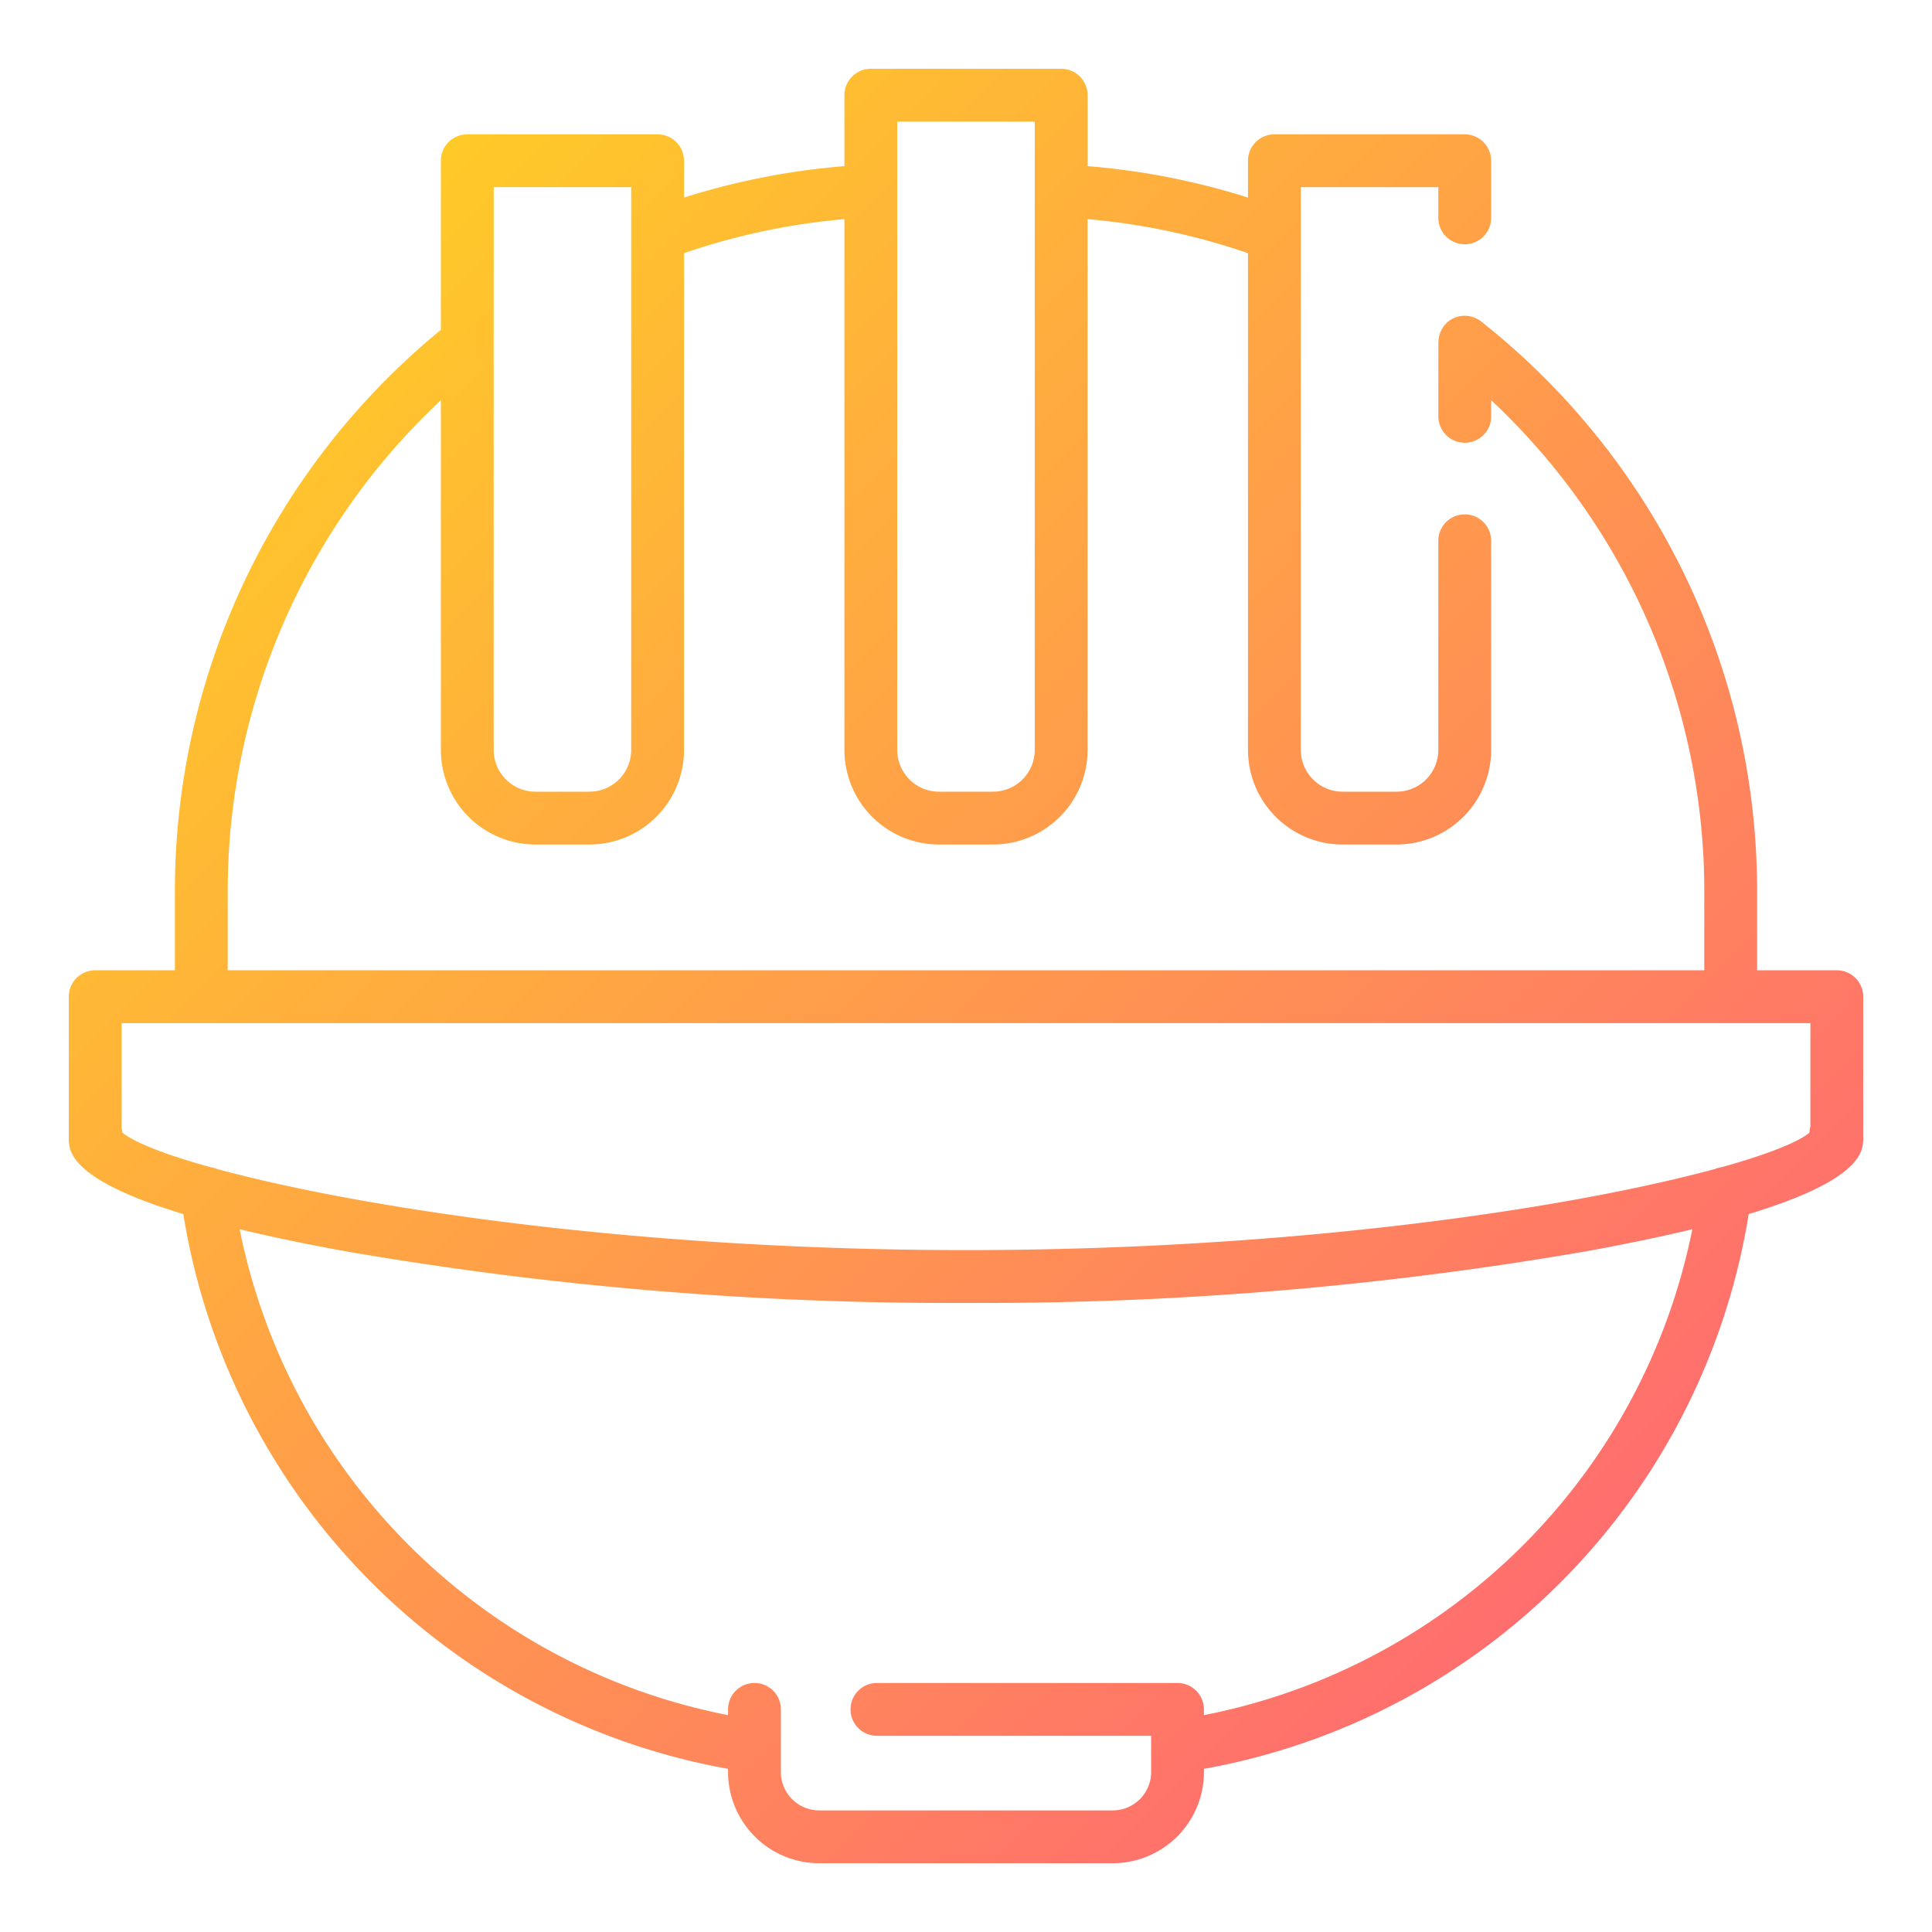 <svg height="512" viewBox="0 0 128 128" width="512" xmlns="http://www.w3.org/2000/svg" xmlns:xlink="http://www.w3.org/1999/xlink"><linearGradient id="a" gradientUnits="userSpaceOnUse" x1="106.274" x2="21.726" y1="101.957" y2="17.408"><stop offset="0" stop-color="#ff6e6e"/><stop offset="1" stop-color="#ffca28"/></linearGradient><path d="m123.443 66.034a1.749 1.749 0 0 0 -1.75-1.75h-5.28v-5.144a48.07 48.07 0 0 0 -18.282-37.84 1.75 1.75 0 0 0 -2.459.282c-.031.04-.052.084-.079.125a1.789 1.789 0 0 0 -.151.278c-.007.016-.012.032-.019.048a1.72 1.72 0 0 0 -.08.259c-.008.035-.013.071-.019.107a1.915 1.915 0 0 0 -.022.214c0 .023-.007.046-.007.07v4.9a1.75 1.75 0 0 0 3.5 0v-1.066a44.533 44.533 0 0 1 14.118 32.623v5.144h-97.826v-5.144a44.533 44.533 0 0 1 14.121-32.623v23.171a6.27 6.27 0 0 0 6.263 6.263h3.585a6.27 6.27 0 0 0 6.262-6.263v-32.915a44.606 44.606 0 0 1 10.626-2.256v35.171a6.271 6.271 0 0 0 6.264 6.263h3.584a6.271 6.271 0 0 0 6.264-6.263v-35.171a44.606 44.606 0 0 1 10.626 2.256v32.915a6.27 6.27 0 0 0 6.262 6.263h3.585a6.27 6.27 0 0 0 6.263-6.263v-13.86a1.75 1.75 0 0 0 -3.5 0v13.86a2.766 2.766 0 0 1 -2.763 2.763h-3.585a2.766 2.766 0 0 1 -2.762-2.763v-37.288h9.11v2.035a1.75 1.75 0 1 0 3.5 0v-3.785a1.75 1.75 0 0 0 -1.75-1.75h-12.61a1.75 1.75 0 0 0 -1.75 1.75v2.439a48.015 48.015 0 0 0 -10.626-2.082v-4.7a1.75 1.75 0 0 0 -1.75-1.75h-12.612a1.75 1.75 0 0 0 -1.75 1.75v4.7a48.015 48.015 0 0 0 -10.626 2.082v-2.439a1.75 1.75 0 0 0 -1.75-1.75h-12.61a1.75 1.75 0 0 0 -1.75 1.75v11.207a48.049 48.049 0 0 0 -17.621 37.283v5.144h-5.28a1.749 1.749 0 0 0 -1.75 1.75v9.079.121s0 .094 0 .141c0 .855 0 2.764 7.588 5.06a44.516 44.516 0 0 0 36.091 36.755v.217a6.043 6.043 0 0 0 6.037 6.036h19.454a6.043 6.043 0 0 0 6.037-6.036v-.217a44.518 44.518 0 0 0 36.091-36.755c7.583-2.3 7.588-4.2 7.588-5.06 0-.046 0-.092 0-.138s0-.082 0-.124zm-64-57.977h9.112v41.631a2.767 2.767 0 0 1 -2.764 2.763h-3.583a2.767 2.767 0 0 1 -2.764-2.763zm-26.735 4.343h9.11v37.288a2.766 2.766 0 0 1 -2.762 2.763h-3.585a2.766 2.766 0 0 1 -2.763-2.763zm47.056 101.231v-.379a1.751 1.751 0 0 0 -1.75-1.75h-19.914a1.75 1.75 0 1 0 0 3.5h18.164v2.405a2.539 2.539 0 0 1 -2.537 2.536h-19.454a2.539 2.539 0 0 1 -2.537-2.536v-4.155a1.75 1.75 0 1 0 -3.5 0v.379a41.02 41.02 0 0 1 -32.358-32.192c1.976.477 4.288.966 7.014 1.461a235.053 235.053 0 0 0 41.108 3.422 235.053 235.053 0 0 0 41.108-3.422c2.726-.5 5.038-.984 7.014-1.461a41.02 41.02 0 0 1 -32.358 32.192zm40.179-38.992a1.77 1.77 0 0 0 -.064.408c-.77.633-2.773 1.434-5.811 2.281a1.748 1.748 0 0 0 -.431.116c-9.264 2.516-27.5 5.378-49.637 5.378s-40.364-2.86-49.63-5.376a1.773 1.773 0 0 0 -.437-.118c-3.058-.852-5.068-1.659-5.827-2.293a1.88 1.88 0 0 0 -.049-.3v-6.951h111.886z" fill="url(#a)"/></svg>
